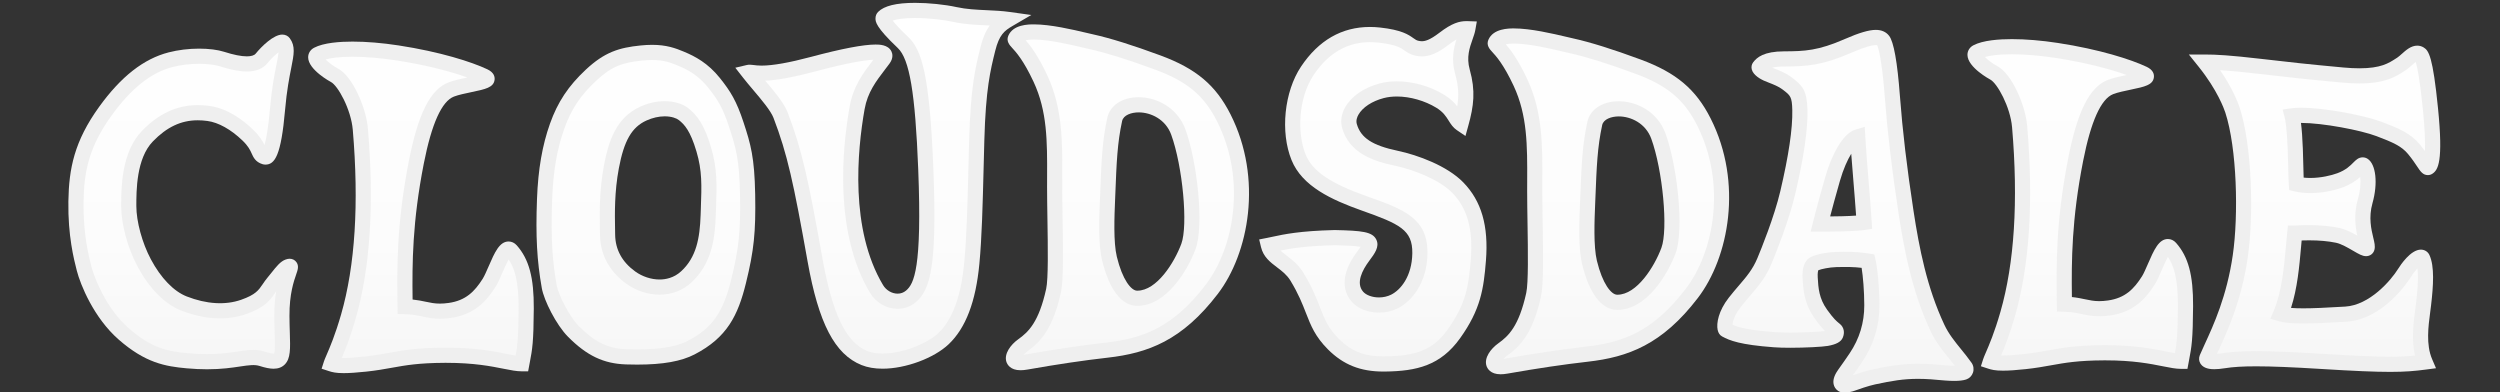 <?xml version="1.0" encoding="utf-8"?>
<!-- Generator: Adobe Illustrator 15.1.0, SVG Export Plug-In . SVG Version: 6.00 Build 0)  -->
<!DOCTYPE svg PUBLIC "-//W3C//DTD SVG 1.1//EN" "http://www.w3.org/Graphics/SVG/1.1/DTD/svg11.dtd">
<svg version="1.1" id="Layer_1" xmlns="http://www.w3.org/2000/svg" xmlns:xlink="http://www.w3.org/1999/xlink" x="0px" y="0px"
	 width="1154.251px" height="181.125px" viewBox="341.872 471.695 1154.251 181.125"
	 enable-background="new 341.872 471.695 1154.251 181.125" xml:space="preserve">
<rect x="341.872" y="471.695" width="1154.251" height="181.125" fill="#333333" stroke="none"/>
<g id="wing" display="none">
	<g display="inline">
		<path id="outer_feathers_1_" fill="#F6F6F6" d="M959.181,447.891c0,0,28.637-20.835,50.039-55.158
			c21.398-34.321,58.932-97.079,114.16-118.929c55.233-21.851,85.874,1.769,7.964,47.039c0,0-23.656,13.73-28.75,24.873
			c0,0,120.21-43.569,147.412-21.438c27.188,22.129-31.87,41.504-60.625,50.028c-28.756,8.525-71.543,28.685-71.543,28.685
			s68.418,8.101,74.38,37.11c5.962,29.011-65.653,15.703-74.481,15.969c-8.828,0.261-46.681,0.225-51.543,3.291
			c0,0,40.923,27.525-4.165,40.422c-45.08,12.896-104.562-5.774-104.562-5.774"/>
		<path fill="#E0E0E0" d="M956.554,494.227l0.311-1.021c0.583,0.183,57.75,12.981,104.338,3.696
			c8.198-1.635,17.837-6.453,18.901-13.198c1.332-8.43-10.802-18.633-15.592-21.854l-3.822-2.569l3.9-2.456
			c3.965-2.5,19.989-3.225,46.322-3.625c2.881-0.046,5.229-0.078,6.738-0.122c1.693-0.054,4.857,0.281,9.639,0.781
			c15.244,1.594,50.942,5.337,60.172-4.853c1.935-2.131,2.523-4.846,1.815-8.298c-5.464-26.565-71.128-34.658-71.792-34.734
			l-10.386-1.232l9.463-4.463c0.42-0.203,43.319-20.354,71.963-28.846c51.388-15.236,63.882-26.97,65.313-34.128
			c0.697-3.491-1.178-6.989-5.731-10.698c-21.234-17.312-111.499,9.974-144.487,21.935l-6.732,2.437l2.982-6.506
			c5.426-11.875,28.976-25.64,29.967-26.221c40.946-23.789,47.51-39.126,44.938-44.434c-3.429-7.065-23.169-7.952-50.288,2.778
			c-52.383,20.732-86.889,79.907-108.589,114.812l-2.664,4.26c-21.466,34.424-51.88,53.035-53.065,53.896l-0.755-0.734
			c0.281-0.205,18.011-17.895,47.27-57.679l2.284-3.682c22.104-35.53,59.085-94.99,113.317-116.448
			c28.556-11.299,52.363-11.216,57.881,0.176c5.952,12.268-11.288,31.313-47.31,52.244c-4.625,2.684-15.055,9.458-21.87,16.194
			c29.268-9.871,117.007-37.097,140.913-17.678c6.348,5.168,8.983,10.731,7.826,16.531c-2.621,13.127-24.707,25.422-69.486,38.7
			c-20.293,6.017-47.964,18.025-62.062,24.373c19.746,3.567,62.046,13.937,66.981,37.944c1.104,5.378,0.016,9.934-3.252,13.535
			c-11.271,12.437-46.377,8.76-65.238,6.787c-4.048-0.426-7.539-0.791-8.844-0.754c-1.52,0.049-3.896,0.085-6.815,0.132
			c-7.77,0.117-28.169,0.427-38.062,1.604c5.89,5.058,14.59,14.314,13.086,23.833c-1.255,7.92-8.638,15.891-23.179,18.03
			C978.904,515.042,959.015,495.003,956.554,494.227z"/>
	</g>
	<path id="inner_feathers" display="inline" fill="none" stroke="#E0E0E0" stroke-width="6" stroke-miterlimit="10" d="
		M1031.605,357.952c0,0,23.775-27.773,41.041-19.207c17.271,8.566-13.301,53.356-26.864,65.189c0,0,13.81-5.459,29.359-3.63
		c15.558,1.831,32.301,33.6-56.605,64.026c0,0,31.021,20.854-18.979,38.162"/>
</g>
<g id="fill_gradiant" display="none">
	<g display="inline">
		<g>
			<g>
				<defs>
					<path id="SVGID_1_" d="M1211.998,481.258c0,0-132.5,40.625-217.5-16.25s-113.125-73.75-161.25-73.75
						c0,0-35.625-46.875-68.75-12.5l-13.75,25.625l-20,2.5l4.375-40c0,0,1.875-50.625-54.375-82.5s-130,1.25-129.375,8.75
						l-26.875-16.25c0,0-40.625-24.375-78.75,26.25s-53.125,115.625-3.75,161.25c0,0-32.5,46.875-25.625,93.125
						c0,0,23.75,145.625,171.875,146.25l4.375,11.25c0,0-1.875,39.375,120,56.25l208.75-23.125l184.375,20
						c0,0,71.25,1.25,101.875-28.75s20.625-30.625,20.625-30.625s75-0.312,112.5-41.562s47.5-78.438,45.938-98.438
						s-6.875-64.062-60.938-90.312C1271.685,452.194,1211.998,481.258,1211.998,481.258z"/>
				</defs>
				<clipPath id="SVGID_2_">
					<use xlink:href="#SVGID_1_"  overflow="visible"/>
				</clipPath>
				
					<linearGradient id="SVGID_3_" gradientUnits="userSpaceOnUse" x1="319.732" y1="-213.672" x2="319.732" y2="306.329" gradientTransform="matrix(1 0 0 1 564.141 473.055)">
					<stop  offset="0.424" style="stop-color:#FFFFFF"/>
					<stop  offset="0.715" style="stop-color:#FFFFFF"/>
					<stop  offset="1" style="stop-color:#74CFE6"/>
				</linearGradient>
				<rect x="374.497" y="259.383" clip-path="url(#SVGID_2_)" fill="url(#SVGID_3_)" width="1018.751" height="520"/>
			</g>
		</g>
	</g>
</g>
<g id="outline" display="none">
	
		<linearGradient id="SVGID_4_" gradientUnits="userSpaceOnUse" x1="332.754" y1="-209.144" x2="332.754" y2="303.929" gradientTransform="matrix(1 0 0 1 564.141 473.055)">
		<stop  offset="0.006" style="stop-color:#C3E7EF"/>
		<stop  offset="0.691" style="stop-color:#74CFE6"/>
		<stop  offset="1" style="stop-color:#005EA3"/>
	</linearGradient>
	<path display="inline" fill="url(#SVGID_4_)" d="M558.247,373.133c2.539-11.663,3.748-22.883,3.169-33.811
		c-0.557-10.879-3.262-21.523-8.947-30.74c-5.586-9.243-13.586-17.024-22.697-23.335c-2.283-1.565-4.632-3.103-7.021-4.485
		c-2.134-1.189-4.59-2.351-6.986-3.176c-4.85-1.719-9.979-2.456-15.12-2.246c-10.314,0.425-20.524,4.585-29.572,10.598
		c-9.077,6.055-17.103,13.936-24.036,22.673c-13.792,17.576-23.566,38.538-28.296,60.391c-4.635,21.794-3.551,45.142,6.257,64.875
		c5.104,9.946,11.388,19.275,19.248,27.007c7.809,7.685,17.249,13.646,27.666,16.225c10.364,2.666,21.545,1.873,31.52-2.114
		c9.86-3.882,19.072-11.157,22.832-20.535c0.869-2.332,1.296-4.746,1.193-7.117c-0.148-2.388-0.724-5.171-1.574-7.625
		c-1.722-5.015-4.79-9.595-8.745-13.455c-8.016-7.703-18.864-12.725-30.138-15.63c5.862,0.361,11.67,1.667,17.298,3.602
		c5.625,1.938,11.128,4.621,15.944,8.48c4.85,3.782,8.97,8.826,11.483,14.709c1.273,2.979,2.17,5.896,2.672,9.308
		c0.386,3.46-0.078,6.925-1.067,10.121c-4.331,12.851-15.109,21.35-26.509,26.352c-11.598,4.978-24.845,6.033-37.151,3.079
		c-12.371-2.876-23.438-9.729-32.339-18.25c-8.934-8.53-15.98-18.745-21.665-29.456c-11.423-22.228-12.832-48.147-8.146-71.849
		c4.676-23.877,15.168-46.379,30.288-65.452c7.59-9.504,16.418-18.193,26.797-25.088c10.311-6.838,22.532-11.953,35.68-12.258
		c6.521-0.171,13.14,0.886,19.26,3.167c3.102,1.138,5.931,2.505,8.862,4.209c2.639,1.582,5.148,3.284,7.653,5.056
		c9.935,7.109,18.962,16.052,25.314,26.936c6.318,10.83,9.905,23.523,9.324,35.994C570.091,351.692,565.968,363.841,558.247,373.133
		z M593.836,708.919l-2.428-9.697c-48.015,12.019-133.439-34.646-161.013-104.183c-27.324-68.901,11.807-121.816,12.227-122.375
		l-3.827-3.203l-3.673-3.594c-1.854,2.456-43.472,58.599-14.022,132.857c26.497,66.818,100.646,112.37,153.909,112.37
		C581.651,711.097,587.975,710.384,593.836,708.919z M592.13,688.362c-3.636,9.358-5.343,19.988-3.346,30.696
		c1.033,5.317,3.198,10.549,6.383,15.029c3.169,4.502,7.243,8.203,11.62,11.162c2.202,1.46,4.479,2.749,6.803,3.911l1.753,0.825
		c0.554,0.269,1.364,0.62,1.849,0.806l3.402,1.354c4.528,1.758,9.069,3.406,13.641,4.988c18.273,6.301,36.932,11.521,56.016,15.178
		c19.067,3.577,38.646,5.757,58.5,4.114c19.411-1.958,38.195-4.956,57.136-7.749c18.893-2.837,37.742-5.658,56.605-8.036
		c18.86-2.367,37.744-4.354,56.572-5.216c18.866-0.774,37.497-0.659,55.554,3.252c37.849,7.229,76.095,12.124,114.76,13.142
		c19.315,0.42,38.755-0.19,58.114-3.015c19.225-2.969,38.927-7.781,56.03-19.351c4.214-2.92,8.184-6.323,11.68-10.225
		c3.574-4.038,6.201-7.998,8.989-12.092c5.425-8.188,10.254-16.819,14.16-25.94c3.866-9.126,6.898-18.755,8.026-28.94
		c1.051-10.034,0.332-21.321-6.063-30.874c-3.179-4.683-7.793-8.452-12.855-10.723c-5.078-2.314-10.454-3.271-15.659-3.521
		c-5.22-0.242-10.327,0.229-15.282,1.101l-1.93,0.371l-1.763,0.398c-1.344,0.327-2.622,0.693-3.856,1.089
		c-2.506,0.82-4.962,1.848-7.313,3.11c-4.713,2.52-8.862,6.157-12.086,10.371c-3.231,4.231-5.342,9.104-6.737,13.989
		c-2.523,9.873-2.235,20.005,0.42,29.312c0.298-9.604,1.847-19.043,5.436-27.295c3.468-8.286,9.396-14.927,17.052-18.462
		c14.894-6.211,37.86-7.72,46.537,5.723c4.396,6.538,5.265,15.571,4.233,24.309c-1.035,8.821-3.823,17.617-7.477,26.023
		c-3.678,8.418-8.268,16.499-13.446,24.194c-2.604,3.779-5.354,7.759-8.154,10.84c-2.9,3.193-6.25,6.035-9.902,8.525
		c-14.795,9.917-33.262,14.53-51.602,17.173c-18.491,2.554-37.389,3.026-56.245,2.471c-37.744-1.265-75.523-6.377-112.653-13.76
		c-9.406-2.148-19.655-3.35-29.344-3.662c-9.8-0.386-19.525-0.189-29.199,0.298c-19.343,0.996-38.477,3.142-57.507,5.642
		c-19.03,2.52-37.954,5.469-56.831,8.418c-18.835,2.898-37.791,6.016-56.389,8.008c-18.281,1.636-37.075-0.273-55.516-3.633
		c-18.47-3.424-36.738-8.408-54.613-14.453c-4.466-1.515-8.911-3.105-13.299-4.775l-3.263-1.273
		c-0.632-0.243-0.918-0.37-1.438-0.619l-1.494-0.686c-1.956-0.967-3.844-2.024-5.631-3.191
		c-7.147-4.674-12.243-11.472-13.796-19.624c-1.727-8.159-0.062-17.036,2.371-25.681c2.401-8.744,5.498-17.494,8.423-27.007
		C601.634,670.628,595.934,679.041,592.13,688.362z M1229.391,714.354c15.527,1.108,30.26-0.691,44.907-4.197
		c14.562-3.562,28.618-9.248,41.558-16.88c12.931-7.646,24.684-17.257,34.801-28.308c10.063-11.028,18.877-23.354,25.342-37.041
		c12.905-27.188,16.646-59.021,8.434-88.357c-4.071-14.614-11.206-28.508-21.206-40.097c-9.966-11.604-22.754-20.779-36.831-26.602
		c-14.063-5.903-29.219-8.645-44.219-8.994c-7.49-0.195-15.055,0.205-22.368,1.023c-7.479,0.823-14.845,2.095-22.145,3.992
		c-14.53,3.723-28.893,10.007-40.698,20.175c-11.781,10.083-20.326,24.47-22.655,40.078c-2.318,15.469,0.62,32.105,10.747,45.077
		c5.021,6.328,12.627,11.781,21.642,12.543c7.44,0.684,15,0.865,22.466,0.242c14.878-1.316,29.883-4.888,42.993-12.776
		c6.416-4.033,12.266-9.612,15.37-16.689c3.164-7.08,2.837-15.017,0.724-21.909c1.162,7.173,0.194,14.646-3.397,20.552
		c-3.501,5.976-9.214,10.227-15.396,13.235c-12.505,6.086-26.852,7.785-40.812,8.254c-7.031,0.179-14.033,0.086-21.04-0.646
		c-5.63-0.533-10.957-4.016-14.883-8.969c-7.936-10.031-10.729-24.354-8.683-37.401c1.997-13.213,9.142-25.342,19.385-34.138
		c10.27-8.852,23.198-14.622,36.709-18.064c27.021-6.553,56.914-7.175,82.433,3.545c12.759,5.283,24.188,13.513,33.146,23.94
		c8.983,10.417,15.449,22.964,19.165,36.302c7.5,26.762,4.103,56.254-7.865,81.428c-5.942,12.593-14.204,24.165-23.691,34.562
		c-9.496,10.359-20.464,19.319-32.533,26.454c-12.075,7.118-25.221,12.438-38.867,15.771c-13.54,3.301-28.014,4.927-41.471,3.955
		L1229.391,714.354z M1095.908,502.298c64.342-2.061,149.99-25.357,150.851-25.593l-2.646-9.646
		c-0.846,0.232-85.376,23.222-148.524,25.242c-46.279,1.536-93.545-29.527-135.277-56.89
		c-15.498-10.159-30.138-19.753-44.236-27.495c-43.623-23.95-82.969-19.929-84.624-19.756l1.1,9.941
		c0.371-0.05,37.832-3.86,78.711,18.578c13.76,7.555,28.236,17.046,43.566,27.096c41.948,27.498,89.354,58.577,137.539,58.577
		C1093.546,502.354,1094.729,502.334,1095.908,502.298z M850.532,459.949c-5.648,6.477-12.023,12.229-19.368,15.935
		c-7.312,3.711-15.451,5.351-23.612,4.622c-8.169-0.642-16.276-3.369-23.898-7.251c-7.318-3.677-13.513-9.119-18.091-15.869
		c-9.176-13.56-11.699-31.56-8.675-48.032c1.512-8.244,4.365-16.301,8.88-23.034c4.465-6.727,10.725-11.971,17.959-13.735
		c7.222-1.873,15.215-0.11,22.531,3.65c7.438,3.771,14.02,9.105,18.562,15.837c4.562,6.688,7.036,14.785,6.838,22.881
		c-0.145,7.981-3.078,16.326-8.639,20.994c-2.732,2.334-5.995,3.386-9.455,3.072c-3.494-0.284-7.104-2.144-10.431-4.622
		c-6.665-5.125-12.059-12.542-17.313-20.047l-0.146,0.068c2.484,8.855,6.354,17.578,13.229,24.734
		c3.416,3.535,7.913,6.614,13.478,7.712c5.575,1.196,11.73-0.691,16.061-4.063c8.716-7.012,12.083-17.546,12.645-27.507
		c0.492-10.103-2.368-20.295-7.853-28.765c-5.464-8.521-13.354-15.149-21.997-19.788c-8.607-4.725-19.495-7.529-30.127-4.968
		c-10.641,2.468-19.204,9.826-24.822,18.088c-5.706,8.352-9.191,17.769-10.969,27.375c-3.379,19.119-0.651,39.871,10.674,56.67
		c5.613,8.32,13.597,15.225,22.65,19.485c8.631,4.192,18.138,7.29,28.154,7.903c9.987,0.729,20.33-1.538,29.133-6.25
		c8.838-4.707,16.185-11.475,22.013-19.05c5.9-7.554,10.319-15.986,13.721-24.661c3.304-8.716,5.771-17.725,6.584-26.953
		C870.299,430.916,861.782,446.797,850.532,459.949z M728.032,420.42c8.242-8.228,17.666-13.901,19.896-13.132l8.141-5.812
		c-1.766-2.471-4.329-3.913-7.412-4.167c-3.835-0.308-8.337,1.478-12.578,3.989c16.349-50.74-3.137-95.264-54.307-121.37
		c-56.362-28.76-119.686-1.094-134.305,6.094c0,0,2.161,1.858,3.438,3.359c1.328,1.563,3.766,4.331,3.766,4.331
		c17.279-7.886,73.768-29.771,122.557-4.878c51.636,26.345,67.619,73.413,42.754,125.906l-12.322,26.018L728.032,420.42z
		 M1055.984,586.985c-12.336,8.218-23.327,18.843-31.667,31.485c-4.077,6.364-7.493,13.19-10.032,20.329
		c-2.398,7.178-4.149,14.59-4.693,22.095c-1.299,14.985,1.177,29.963,6.575,43.486c-1.347-14.507-1.435-28.772,1.158-42.439
		c2.604-13.635,7.77-26.555,15.364-38.015c7.419-11.587,17.183-21.68,27.942-30.713c10.872-8.94,22.757-16.89,35.535-23.833
		C1081.87,572.471,1068.309,578.779,1055.984,586.985z"/>
</g>
<g id="new_text">
	<g id="celestia">
		<g>
			<g>
				<g>
					<defs>
						<path id="SVGID_5_" d="M472.846,491.423c3.119,4.233-1.002,9.605-2.828,30.629c-1.562,17.965-3.912,22.714-5.943,22.087
							c-3.536-1.092-1.601-4.12-7.858-10.125c-5.326-5.108-11.742-9.085-18.126-9.939c-9.145-1.228-18.514,0.524-28.167,10.502
							c-8.303,8.58-8.601,23.224-8.601,32.212c0,7.768,2.773,18.121,7.123,26.272c4.674,8.763,11.108,15.927,18.391,18.771
							c7.968,3.115,18.015,4.928,27.562,1.561c10.078-3.555,10.252-7.25,13.77-11.403c2.574-3.042,4.794-6.438,6.719-7.157
							c3.561-1.332-2.968,4.627-2.868,22.783c0.098,17.791,2.623,23.501-9.261,19.705c-6.969-2.229-13.573,2.812-34.328,0.949
							c-9.999-0.896-18.177-2.529-29.5-12.464c-10.905-9.564-16.703-24.14-18.213-30.053c-1.511-5.913-4.009-16.199-3.771-31.021
							c0.236-14.806,2.758-26.729,13.573-41.707c9.026-12.5,18.742-20.848,30.098-23.755c9.295-2.382,18.975-1.825,23.676-0.319
							c9.845,3.153,15.699,2.979,18.364-0.3C466.811,493.533,471.921,490.168,472.846,491.423z M488.513,496.84
							c5.501-2.927,20.011-3.301,36.847-0.723c18.084,2.771,32.529,7.188,40.012,10.72c5.868,2.771-8.453,3.584-15.17,6.173
							c-6.716,2.588-11.953,12.469-16.075,33.453c-5.737,29.203-5.455,49.225-5.216,66.799c9.095,0.241,11.329,3.069,20.613,1.764
							c9.092-1.28,13.974-6.123,18.186-12.781c2.986-4.725,6.892-18.623,10.133-14.952c4.216,4.771,7.063,11.55,6.977,26.841
							c-0.097,16.646-0.781,18.857-2.018,25.503c-6.096,0-14.817-4.024-35.68-3.926c-18.895,0.091-23.302,2.642-36.43,4.066
							c-11.716,1.271-14.047,0.526-15.938-0.093c0.71-2.219,4.15-8.554,7.983-21.889c7.136-24.823,8.205-54.82,5.502-86.505
							c-0.83-9.729-7.076-22.355-11.999-24.864C492.354,504.444,485.178,498.614,488.513,496.84z M1254.609,495.705
							c5.502-2.928,20.011-3.302,36.845-0.723c18.086,2.77,32.531,7.188,40.015,10.719c5.866,2.771-8.454,3.585-15.172,6.173
							c-6.714,2.588-11.952,12.469-16.075,33.452c-5.736,29.203-5.453,49.225-5.214,66.799c9.093,0.242,11.328,3.07,20.612,1.763
							c9.091-1.278,13.976-6.124,18.186-12.779c2.986-4.726,6.892-18.622,10.134-14.952c4.216,4.771,7.063,11.551,6.977,26.84
							c-0.098,16.646-0.781,18.856-2.02,25.504c-6.096,0-14.817-4.026-35.678-3.926c-18.895,0.09-23.302,2.641-36.431,4.064
							c-11.716,1.271-14.049,0.527-15.939-0.092c0.709-2.219,4.152-8.553,7.984-21.889c7.137-24.823,8.206-54.819,5.502-86.504
							c-0.83-9.729-7.075-22.354-11.999-24.864C1258.449,503.309,1251.275,497.479,1254.609,495.705z M624.141,548.83
							c-2.358,12.607-1.85,23.572-1.753,31.25c0.102,8.025,3.708,14.727,10.718,19.791c7.036,5.084,18.07,6.672,25.688-0.406
							s9.646-16.242,10.055-28.459c0.421-12.577,0.982-20.07-2.063-30.354c-3.045-10.284-6.131-13.714-9.277-16.234
							c-3.147-2.52-10.492-3.976-18.647-0.253C629.912,528.249,626.379,536.865,624.141,548.83L624.141,548.83z M637.939,496.175
							c9.088-0.937,13.68,0.652,18.446,2.653c4.768,2.001,10.127,4.825,15.103,11.043c4.974,6.218,7.341,10.257,10.348,19.396
							c3.251,9.892,4.905,15.511,5.204,32.305c0.313,17.567-0.611,25.562-4.166,40.016c-3.786,15.403-8.922,23.881-21.859,30.603
							c-6.16,3.199-15.376,4.731-29.978,4.261c-9.828-0.317-16.732-3.994-24.419-11.73c-5.104-5.139-10.322-15.934-11.146-20.584
							c-2.021-11.432-2.852-22.194-2.171-40.395c0.525-14.109,2.506-24.539,5.812-33.82c3.067-8.613,7.367-15.796,15.57-23.465
							C622.911,498.764,628.852,497.112,637.939,496.175z M687.473,505.116c2.238-0.528,5.227,2.768,29.715-3.773
							c23.816-6.36,36.34-7.483,32.529-2.351c-4.867,6.559-10.35,12.524-12.113,22.501c-4.891,27.64-4.889,60.339,8.931,83.565
							c3.321,5.582,10.858,7.7,15.89,3.481c5.03-4.219,8.706-12.521,6.879-58.896c-1.563-39.706-4.71-52.821-10.502-58.308
							c-3.702-3.507-10.452-10.269-9.028-11.688c4.688-4.678,23.836-3.271,32.992-1.256c8.29,1.823,16.738,1.163,24.78,2.291
							c-4.783,2.804-7.582,5.563-9.587,13.639c-2.465,9.923-4.48,18.643-5.128,42.025c-0.619,22.443-0.881,42.136-2.284,56.887
							c-1.269,13.318-4.564,26.751-13.095,34.855c-7.562,7.188-25.882,13.163-36.498,8.903
							c-10.281-4.126-17.595-16.183-22.774-45.227c-6.561-36.782-9.433-49.95-15.908-66.898
							C700.181,519.406,692.534,511.614,687.473,505.116z M856.529,526.844c-2.271,10.466-2.625,19.416-3.21,34.395
							c-0.33,8.437-1.119,21.914,0.791,29.799c2.921,12.062,7.747,18.283,12.646,18.361c11.281,0.182,20.335-14.562,23.815-23.906
							c3.467-9.311,0.89-37.506-4.648-52.771C880.283,517.171,858.688,516.899,856.529,526.844z M810.618,489.603
							c2.943-7.023,27.346-0.352,34.966,1.331c7.929,1.752,17.986,4.882,30.881,9.649c16.018,5.924,24.158,13.099,30.432,25.517
							c14.868,29.434,7.525,62.08-5.545,79.163c-16.224,21.205-31.63,26.188-48.453,28.094c-12.422,1.404-24.846,3.331-37.268,5.521
							c-8.99,1.584-6.076-4.502-1.563-7.72c5.634-4.019,10.717-9.381,14.232-25.303c1.549-7.011,0.508-31.974,0.508-47.825
							c0-18.395,0.774-34.308-6.562-50.025C814.913,492.283,810.08,490.887,810.618,489.603z M1078.18,528.708
							c-2.271,10.465-2.623,19.417-3.209,34.393c-0.33,8.438-1.119,21.913,0.789,29.799c2.922,12.063,7.748,18.281,12.646,18.36
							c11.282,0.185,20.335-14.56,23.815-23.903c3.47-9.312,0.891-37.509-4.646-52.771
							C1101.936,519.035,1080.339,518.763,1078.18,528.708z M1032.27,491.467c2.943-7.024,27.347-0.353,34.966,1.331
							c7.929,1.751,17.987,4.88,30.882,9.649c16.02,5.923,24.158,13.099,30.434,25.516c14.866,29.432,7.523,62.08-5.547,79.164
							c-16.224,21.203-31.631,26.186-48.453,28.09c-12.422,1.406-24.845,3.333-37.268,5.522c-8.99,1.584-6.076-4.503-1.562-7.72
							c5.636-4.02,10.72-9.383,14.232-25.303c1.549-7.012,0.509-31.973,0.509-47.826c0-18.394,0.772-34.307-6.561-50.024
							C1036.564,494.147,1031.73,492.75,1032.27,491.467z M1008.538,489.611c5.803-4.449,8.53-4.734,11.023-4.65
							c-0.74,4.172-5.066,10.595-2.502,19.771c2.627,9.39,1.711,15.567-0.663,24.11c-2.873-1.94-3.164-6.481-9.56-10.391
							c-7.855-4.803-18.609-7.063-27.01-4.86c-10.519,2.759-16.698,10.165-14.884,16.366c2.478,8.458,9.734,12.289,21.527,14.781
							c8.307,1.757,21.424,6.362,28.469,13.591c8.23,8.446,10.584,19.587,9.486,33.396c-1.06,13.323-2.546,21.875-11.289,34.095
							c-7.666,10.713-16.758,13.744-31.94,13.914c-8.579,0.097-16.261-1.73-23.726-9.193c-9.486-9.481-7.828-16.391-16.846-31.139
							c-4.283-7.006-11.654-8.226-13.143-14.425c5.858-1.146,12.021-3.104,30.621-3.569c18.6,0.425,18.403,1.561,13.131,8.621
							c-5.736,7.681-6.586,14.1-2.662,18.627c3.389,3.91,11.118,5.199,17.106,2.238c5.014-2.479,11.57-9.65,11.752-22.212
							c0.188-13.466-8.112-16.854-25.73-23.104c-16.054-5.693-26.391-11.682-30.287-21.281c-4.529-11.162-3.599-28.489,4.065-39.943
							c9.917-14.823,22.402-17.654,33.17-16.473c14.08,1.546,12.585,5.079,17.551,6.11
							C999.66,494.711,1002.945,493.899,1008.538,489.611z M1189.62,591.52c-4.048,0.104-9.682,1.305-10.689,2.373
							c-0.563,0.601-1.541,2.007-1.302,6.154c0.303,5.251,0.723,10.774,4.981,16.697c3.769,5.234,5.295,6.186,6.548,7.244
							c0.674,0.566,0.646,1.438,0.301,2.236c-0.299,0.691-2.055,1.329-4.288,1.73c-2.819,0.507-16.371,1.15-24.009,0.589
							c-15.552-1.145-19.634-3.018-22.519-4.585c-0.617-0.336-1.271-5.711,4.167-12.665c5.585-7.142,10.343-11.062,13.702-19.106
							c3.383-8.104,8.322-21.168,10.742-31.438c4.008-17.019,5.812-29.574,5.622-38.231c-0.174-8.02-1.942-9.274-5.847-12.265
							c-3.052-2.338-7.118-3.502-9.428-4.551c-2.247-1.021-3.886-2.605-3.516-3.102c1.007-1.34,3.206-3.664,11.473-3.691
							c9.974-0.036,16.605-0.361,29.463-5.979c11.533-5.04,14.826-4.445,16.302-2.53c1.551,2.017,3.188,11.712,4.241,25.779
							c1.356,18.127,3.724,36.466,6.329,53.486c2.91,19.008,6.613,36.628,14.52,53.469c3.324,7.083,8.667,12.098,12.871,18.098
							c0.591,0.841,0.181,2.062-0.722,2.354c-3.424,1.11-11.088,0.017-15.059-0.243c-10.286-0.674-16.663,0.283-26.65,2.428
							c-3.439,0.739-8.709,2.604-9.915,3.062c-1.086,0.412-3.789,0.877-4.447,0.445c-1.748-1.146,0.518-4.274,1.016-4.985
							c1.391-1.981,2.221-3.024,5.283-7.571c3.062-4.548,7.354-12.68,7.316-24.082c-0.023-8.488-0.871-16.584-1.75-20.387
							C1199.291,591.434,1195.748,591.365,1189.62,591.52z M1199.576,534.875c-3.78,1.121-8.529,8.758-11.588,19.413
							c-3.648,12.719-5.651,20.852-5.651,20.852c0.437,0,5.938-0.009,9.979-0.102c4.456-0.101,8.471-0.385,10.231-0.662
							C1201.674,560.572,1200.313,547.62,1199.576,534.875L1199.576,534.875z M1459.068,496.592
							c1.59,0.977,3.188,7.771,4.951,25.392c2.168,21.672,0.396,26.062-1.05,27.007c-0.791,0.517-2.37-3.335-6.628-8.445
							c-3.654-4.383-8.26-6.336-15.966-9.258c-8.839-3.354-31.336-7.384-40.25-6.102c0.562,2.207,1.172,7.188,1.479,15.407
							c0.188,5.028,0.321,13.784,0.489,16.063c7.201,1.72,15.729-0.066,20.157-1.707c7.899-2.926,9.427-7.934,10.854-6.996
							c1.627,1.065,3.396,7.331,0.771,16.608c-3.098,10.939,1.517,19.089,0.889,21.581c-0.459,1.826-7.79-4.588-13.646-5.801
							c-8.694-1.801-17.713-1.021-19.751-1.021c-1.133,10.427-1.591,25.771-6.491,37.289c4.712,1.362,13.948,1.111,29.979,0.138
							c12.98-0.79,23.467-13.036,27.322-19.255c3.299-5.316,7.419-8.233,8.182-6.591c2.19,4.728,1.283,14.267,0.467,21.312
							c-0.815,7.045-3.006,17.932,0.717,26.633c-9.483,1.248-16.668,1.645-47.718-0.293c-24.632-1.535-37.215-1.617-45.313-0.296
							c-5.563,0.907-8.341,0.163-7.741-1.255c3.563-8.404,12.053-23.564,15.452-47.014c2.852-19.654,1.777-50.991-3.588-67.411
							c-0.819-2.511-4.172-11.374-12.873-22.217c5.238,0,11.115,0.31,25.771,2.004c14.658,1.692,20.523,2.372,38.021,3.982
							c17.496,1.612,22.55-2.21,27.079-5.135C1453.27,499.509,1456.5,495.02,1459.068,496.592z"/>
					</defs>
					<linearGradient id="SVGID_6_" gradientUnits="userSpaceOnUse" x1="376.929" y1="562.981" x2="1465.032" y2="562.981">
						<stop  offset="0" style="stop-color:#FFFFFF"/>
						<stop  offset="0.618" style="stop-color:#FCFCFC"/>
						<stop  offset="1" style="stop-color:#F5F5F5"/>
					</linearGradient>
					<use xlink:href="#SVGID_5_"  overflow="visible" fill="url(#SVGID_6_)"/>
					<clipPath id="SVGID_7_">
						<use xlink:href="#SVGID_5_"  overflow="visible"/>
					</clipPath>
					
						<linearGradient id="blue_1_" gradientUnits="userSpaceOnUse" x1="354.857" y1="-1.359" x2="354.857" y2="179.766" gradientTransform="matrix(1 0 0 1 564.141 473.055)">
						<stop  offset="0" style="stop-color:#FFFFFF"/>
						<stop  offset="0.618" style="stop-color:#FCFCFC"/>
						<stop  offset="1" style="stop-color:#F5F5F5"/>
					</linearGradient>
					
						<rect id="blue_4_" x="341.872" y="471.695" clip-path="url(#SVGID_7_)" fill="url(#blue_1_)" width="1154.251" height="181.125"/>
				</g>
			</g>
		</g>
	</g>
	<g id="cel_outline">
		<g id="g4664_2_" transform="matrix(1 0 0 -1 0 6552)">
			<path fill="#EFEFEF" d="M437.452,5909.809c-2.971,0-6.112,0.146-9.338,0.438c-9.939,0.893-19.171,2.509-31.495,13.318
				c-11.387,9.988-17.602,25.182-19.296,31.816c-1.341,5.252-4.131,16.182-3.879,31.945c0.242,15.144,2.708,27.733,14.235,43.699
				c10.063,13.938,20.554,22.146,32.064,25.097c4.414,1.13,9.273,1.728,14.053,1.728c4.503,0,8.608-0.521,11.562-1.465
				c4.348-1.394,7.869-2.1,10.469-2.1l0,0c2.042,0,3.426,0.43,4.111,1.273c2.648,3.262,8.217,8.78,12.274,8.78
				c1.402,0,2.659-0.615,3.449-1.687c2.679-3.635,1.931-7.397,0.689-13.633c-0.873-4.396-2.069-10.416-2.849-19.375
				c-1.842-21.19-4.727-25.338-9.087-25.338c-0.464,0-0.927,0.068-1.376,0.209c-3.211,0.992-4.193,3.183-4.981,4.939
				c-0.671,1.494-1.506,3.354-4.268,6.002c-5.337,5.121-11.078,8.316-16.168,8.998c-1.538,0.207-3.031,0.312-4.438,0.312
				c-7.699,0-14.293-3.106-20.748-9.778c-7.615-7.869-7.615-22.666-7.615-29.776c0-7.205,2.697-17.103,6.711-24.627
				c4.643-8.701,10.529-14.795,16.576-17.158c9.054-3.541,17.811-4.101,25.124-1.521c6.646,2.345,8.034,4.396,9.954,7.235
				c0.641,0.945,1.365,2.019,2.306,3.129c0.641,0.756,1.258,1.535,1.854,2.287c2.131,2.688,3.973,5.013,6.312,5.888
				c0.741,0.276,1.343,0.399,1.948,0.399c1.272,0,2.413-0.578,3.13-1.586c1.244-1.748,0.62-3.541-0.103-5.619
				c-1.108-3.188-3.173-9.127-3.116-19.235c0.016-2.91,0.098-5.502,0.17-7.787c0.232-7.356,0.373-11.799-2.278-14.537
				c-1.296-1.34-3.056-2.019-5.229-2.019c-1.687,0-3.748,0.406-6.488,1.283c-2.202,0.703-4.849,0.371-8.854-0.233
				C448.98,5910.532,444.181,5909.809,437.452,5909.809z M433.797,6050.85c-4.202,0-8.46-0.521-12.313-1.508
				c-9.861-2.525-19.062-9.856-28.128-22.414c-10.454-14.478-12.691-25.93-12.912-39.713c-0.236-14.828,2.396-25.145,3.663-30.102
				c1.214-4.753,6.657-19.102,17.13-28.288c10.775-9.453,18.196-10.774,27.504-11.608c3.02-0.271,5.95-0.408,8.712-0.408
				c6.204,0,10.717,0.682,14.343,1.229c2.583,0.391,4.813,0.727,6.985,0.727c1.821,0,3.472-0.242,5.041-0.744
				c1.977-0.631,3.441-0.951,4.356-0.951c0.104,0,0.186,0.004,0.248,0.01c0.521,1.248,0.385,5.524,0.264,9.321
				c-0.073,2.33-0.156,4.97-0.174,7.972c-0.023,4.479,0.338,8.271,0.856,11.426c-0.128-0.188-0.257-0.379-0.387-0.57
				c-2.264-3.346-4.604-6.805-13.426-9.916c-8.902-3.141-19.366-2.557-30,1.604c-7.601,2.972-14.775,10.209-20.202,20.383
				c-4.578,8.58-7.535,19.541-7.535,27.922c0,8.029,0,24.74,9.585,34.646c7.756,8.015,16.188,11.91,25.779,11.91
				c1.716,0,3.521-0.125,5.367-0.373c8.396-1.125,15.557-6.539,20.084-10.883c3.121-2.994,4.503-5.414,5.353-7.196
				c0.731,2.535,1.72,7.471,2.541,16.938c0.812,9.342,2.051,15.58,2.957,20.133c0.536,2.695,0.868,4.48,0.962,5.725
				c-1.387-1.037-3.236-2.694-5.079-4.963c-2.081-2.562-5.292-3.858-9.544-3.858l0,0c-3.372,0-7.495,0.795-12.604,2.433
				C441.009,6050.427,437.485,6050.85,433.797,6050.85z"/>
		</g>
		<g id="g4_26_" transform="matrix(1 0 0 -1 0 6552)">
			<path fill="#EFEFEF" d="M500.551,5908.029c-3.649,0-5.34,0.453-6.889,0.961l-3.305,1.08l1.061,3.312
				c0.24,0.752,0.628,1.646,1.214,3.001c1.489,3.438,3.981,9.196,6.739,18.788c6.474,22.516,8.282,51.195,5.378,85.241
				c-0.803,9.408-6.862,20.394-10.102,22.043c-0.104,0.054-10.445,5.584-10.496,11.354c-0.017,1.867,0.999,3.524,2.715,4.438
				c4.438,2.359,12.111,2.855,17.77,2.855c6.368,0,13.716-0.609,21.251-1.765c19.262-2.951,33.796-7.624,40.977-11.015
				c3.078-1.453,3.525-3.44,3.358-4.853c-0.419-3.55-4.245-4.351-10.583-5.672c-2.85-0.597-6.078-1.271-8.182-2.08
				c-5.627-2.168-10.304-12.552-13.899-30.86c-5.319-27.078-5.399-46.164-5.191-62.84c2.415-0.248,4.336-0.654,6.092-1.027
				c2.18-0.463,4.062-0.861,6.52-0.861c1.251,0,2.578,0.103,4.058,0.311c7.873,1.107,11.977,5.271,15.715,11.188
				c0.769,1.215,1.75,3.477,2.699,5.662c2.796,6.44,5.004,11.528,9.256,11.528c1.403,0,2.739-0.638,3.76-1.794
				c5.66-6.407,7.936-14.859,7.854-29.18c-0.091-15.629-0.694-18.818-1.793-24.609l-0.815-4.371h-2.91
				c-2.47,0-5.091,0.523-8.41,1.188c-5.781,1.155-13.7,2.738-26.502,2.738l-0.75-0.002c-12.03-0.059-18.007-1.132-24.335-2.27
				c-3.469-0.625-7.056-1.271-11.734-1.776C506.63,5908.264,503.189,5908.029,500.551,5908.029z M499.676,5915.041
				c0.271-0.008,0.562-0.012,0.875-0.012c2.385,0,5.577,0.222,9.762,0.676c4.438,0.479,7.901,1.104,11.252,1.707
				c6.635,1.19,12.902,2.317,25.539,2.379l0.783,0.002c13.495,0,22.147-1.729,27.875-2.875c1.565-0.313,2.958-0.592,4.186-0.783
				c0.831,4.525,1.292,8.297,1.37,21.754c0.075,12.979-2.03,18.912-4.626,22.641c-0.941-1.697-2.06-4.27-2.821-6.025
				c-1.104-2.543-2.146-4.942-3.203-6.617c-3.938-6.225-9.47-12.801-20.654-14.375c-1.806-0.254-3.451-0.379-5.033-0.379
				c-3.192,0-5.622,0.518-7.973,1.017c-2.314,0.491-4.709,1-8.188,1.092l-3.361,0.09l-0.046,3.36
				c-0.243,17.857-0.519,38.006,5.28,67.521c4.264,21.707,9.895,32.823,18.252,36.044c2.473,0.953,5.729,1.659,8.689,2.278
				c-7.59,2.724-18.856,5.75-32.803,7.889c-7.189,1.102-14.173,1.684-20.191,1.684c-6.488,0-10.291-0.647-12.431-1.258
				c1.349-1.363,3.646-3.146,5.622-4.154c6.679-3.404,13.062-17.93,13.896-27.686c2.977-34.899,1.084-64.43-5.625-87.77
				C503.588,5924.499,501.207,5918.628,499.676,5915.041z"/>
		</g>
		<g id="g4_25_" transform="matrix(1 0 0 -1 0 6552)">
			<path fill="#EFEFEF" d="M1266.649,5909.166c-3.652,0-5.345,0.454-6.892,0.961l-3.307,1.081l1.061,3.312
				c0.241,0.752,0.629,1.646,1.215,3.002c1.49,3.438,3.984,9.194,6.74,18.787c6.476,22.521,8.284,51.197,5.379,85.24
				c-0.803,9.408-6.862,20.396-10.103,22.045c-0.104,0.054-10.444,5.584-10.494,11.354c-0.017,1.867,0.998,3.525,2.716,4.438
				c4.438,2.361,12.11,2.857,17.77,2.857c6.366,0,13.715-0.609,21.25-1.766c19.256-2.949,33.793-7.623,40.979-11.014
				c3.077-1.454,3.524-3.439,3.357-4.854c-0.42-3.551-4.246-4.35-10.587-5.674c-2.849-0.594-6.076-1.269-8.181-2.078
				c-5.624-2.168-10.302-12.551-13.897-30.86c-5.319-27.077-5.398-46.164-5.19-62.84c2.413-0.247,4.334-0.653,6.091-1.026
				c2.18-0.463,4.062-0.862,6.521-0.862c1.251,0,2.578,0.103,4.058,0.31c7.873,1.108,11.978,5.273,15.716,11.188
				c0.769,1.214,1.748,3.476,2.696,5.659c2.797,6.441,5.005,11.529,9.258,11.529c1.402,0,2.737-0.636,3.76-1.791
				c5.66-6.408,7.937-14.859,7.854-29.179c-0.091-15.638-0.695-18.828-1.795-24.621l-0.814-4.362h-2.908
				c-2.469,0-5.091,0.524-8.409,1.188c-5.781,1.155-13.699,2.739-26.5,2.739l-0.75-0.002c-12.031-0.06-18.011-1.133-24.339-2.271
				c-3.468-0.624-7.053-1.27-11.73-1.775C1272.729,5909.4,1269.287,5909.166,1266.649,5909.166z M1265.771,5916.177
				c0.271-0.007,0.563-0.011,0.878-0.011c2.384,0,5.575,0.221,9.76,0.674c4.437,0.48,7.899,1.104,11.248,1.707
				c6.638,1.191,12.904,2.318,25.544,2.381l0.783,0.002c13.494,0,22.146-1.73,27.873-2.877c1.565-0.313,2.958-0.59,4.186-0.781
				c0.832,4.523,1.293,8.297,1.37,21.754c0.075,12.979-2.028,18.912-4.625,22.641c-0.942-1.696-2.062-4.271-2.822-6.026
				c-1.104-2.543-2.146-4.942-3.202-6.614c-3.938-6.226-9.469-12.801-20.654-14.377c-1.807-0.254-3.452-0.377-5.033-0.377
				c-3.192,0-5.624,0.518-7.974,1.016c-2.314,0.492-4.709,1-8.188,1.092l-3.361,0.09l-0.046,3.361
				c-0.244,17.856-0.521,38.006,5.278,67.521c4.267,21.705,9.895,32.821,18.252,36.043c2.473,0.953,5.729,1.658,8.69,2.278
				c-7.593,2.724-18.86,5.75-32.806,7.888c-7.188,1.103-14.171,1.685-20.188,1.685c-6.489,0-10.291-0.648-12.432-1.26
				c1.35-1.361,3.646-3.146,5.621-4.152c6.681-3.404,13.063-17.932,13.896-27.686c2.979-34.896,1.086-64.426-5.626-87.771
				C1269.686,5925.637,1267.305,5919.766,1265.771,5916.177z"/>
		</g>
		<g id="g4_24_" transform="matrix(1 0 0 -1 0 6552)">
			<path fill="#EFEFEF" d="M636.027,5911.967c-1.625,0-3.342,0.027-5.104,0.086c-10.354,0.334-18.116,4.031-26.789,12.762
				c-5.487,5.525-11.11,16.795-12.108,22.441c-2.263,12.793-2.864,23.941-2.223,41.135c0.512,13.703,2.422,24.782,6.014,34.863
				c3.534,9.924,8.463,17.354,16.479,24.848c8.737,8.168,15.37,10.182,25.285,11.205c1.896,0.195,3.702,0.294,5.369,0.294
				c6.616,0,10.771-1.515,14.792-3.202c5.073-2.13,10.999-5.23,16.479-12.083c4.935-6.169,7.685-10.592,10.938-20.492
				c3.325-10.112,5.073-16.188,5.38-33.333c0.312-17.454-0.566-25.866-4.268-40.914c-3.675-14.948-8.722-25.12-23.646-32.872
				C656.405,5913.473,647.952,5911.967,636.027,5911.967z M642.948,6052.602c-1.43,0-2.993-0.086-4.65-0.258
				c-8.719-0.897-13.852-2.463-21.225-9.354c-7.239-6.769-11.487-13.165-14.665-22.083c-3.39-9.52-5.121-19.628-5.61-32.775
				c-0.711-19.02,0.283-29.272,2.12-39.653c0.703-3.978,5.647-14.161,10.183-18.728c7.376-7.424,13.559-10.424,22.048-10.699
				c13.246-0.43,22.39,0.821,28.25,3.867c11.237,5.838,16.304,12.985,20.075,28.332c3.568,14.514,4.367,22.189,4.064,39.117
				c-0.288,16.17-1.836,21.558-5.029,31.271c-2.896,8.805-5.072,12.45-9.755,18.307c-4.488,5.61-9.248,8.123-13.724,10.002
				C651.446,6051.45,648.279,6052.602,642.948,6052.602z M646.396,5944.262h-0.002c-5.322,0-10.914,1.834-15.339,5.03
				c-7.846,5.669-12.053,13.479-12.167,22.584c-0.011,0.829-0.025,1.696-0.042,2.603c-0.132,7.49-0.313,17.75,1.854,29.336
				c2.08,11.119,5.543,22.109,16.708,27.205c3.74,1.709,7.559,2.574,11.346,2.574c4.352,0,8.341-1.194,10.942-3.277
				c4.031-3.229,7.353-7.521,10.445-17.975c2.966-10.012,2.703-17.391,2.307-28.559l-0.102-2.906
				c-0.367-11.004-1.977-22.362-11.171-30.904C657.156,5946.234,652.044,5944.262,646.396,5944.262z M648.753,6026.593
				c-2.738,0-5.656-0.671-8.438-1.94c-6.763-3.086-10.332-9.291-12.732-22.125c-2.037-10.888-1.863-20.733-1.736-27.926
				c0.017-0.916,0.032-1.797,0.042-2.638c0.087-6.897,3.205-12.617,9.269-16.998c3.259-2.354,7.354-3.705,11.239-3.705h0.002
				c2.685,0,6.603,0.666,10.017,3.839c6.912,6.421,8.572,15.042,8.938,26.012l0.103,2.92c0.387,10.854,0.619,17.406-2.021,26.324
				c-2.865,9.681-5.578,12.47-8.108,14.496C654.27,6025.691,651.99,6026.593,648.753,6026.593z"/>
		</g>
		<g id="g4_23_" transform="matrix(1 0 0 -1 0 6552)">
			<path fill="#EFEFEF" d="M749.347,5910.079c-3.661,0-6.924,0.563-9.695,1.677c-12.368,4.963-19.82,19.275-24.918,47.859
				c-6.501,36.455-9.354,49.576-15.732,66.264c-1.264,3.305-5.521,8.339-9.281,12.781c-1.71,2.021-3.479,4.108-5.007,6.071
				l-3.354,4.306l5.312,1.252c0.983,0.231,2.057,0.143,3.145-0.008c0.87-0.121,1.953-0.271,3.675-0.271
				c5.122,0,12.792,1.354,22.796,4.026c14.166,3.785,24.202,5.703,29.828,5.703c1.567,0,5.733,0,7.292-3.098
				c0.508-1.012,1.07-3.1-0.877-5.725c-0.671-0.902-1.354-1.797-2.037-2.689c-4.146-5.428-8.063-10.553-9.44-18.334
				c-3.407-19.256-6.833-55.406,8.493-81.168c1.444-2.43,4.09-3.998,6.738-3.998c1.47,0,2.778,0.475,3.895,1.408
				c3.671,3.08,7.438,10.207,5.631,56.078c-1.383,35.125-4.021,50.799-9.412,55.904c-10.265,9.723-10.297,12.176-10.314,13.643
				c-0.016,1.176,0.418,2.266,1.223,3.064c2.806,2.799,8.39,4.16,17.074,4.16c6.207,0,13.722-0.771,19.143-1.963
				c4.513-0.994,9.271-1.211,13.872-1.422c3.49-0.16,7.1-0.326,10.643-0.824l9.969-1.396l-8.686-5.088
				c-3.724-2.182-6.116-4.039-7.959-11.461c-2.248-9.051-4.371-17.602-5.024-41.279c-0.115-4.17-0.219-8.246-0.318-12.211
				c-0.443-17.588-0.826-32.778-1.98-44.908c-1.66-17.457-6.295-29.58-14.167-37.063
				C773.09,5914.934,759.971,5910.079,749.347,5910.079z M695.175,6043.049c4.284-5.064,8.689-10.291,10.363-14.67
				c6.583-17.225,9.493-30.573,16.085-67.535c4.561-25.559,10.923-38.695,20.634-42.592c1.939-0.777,4.325-1.173,7.089-1.173
				c9.784,0,20.955,4.86,25.693,9.365c6.595,6.269,10.526,16.948,12.021,32.651c1.132,11.888,1.513,26.965,1.952,44.422
				c0.102,3.973,0.203,8.053,0.319,12.229c0.675,24.438,2.887,33.344,5.229,42.773c1.114,4.485,2.514,7.605,4.309,10.006
				c-0.595,0.027-1.194,0.057-1.8,0.084c-4.896,0.224-9.958,0.457-15.056,1.578c-3.773,0.83-10.658,1.799-17.639,1.799
				c-5.583,0-8.682-0.625-10.35-1.197c1.147-1.486,3.354-3.961,7.183-7.586c6.199-5.873,9.883-17.287,11.592-60.711
				c1.771-44.924-1.349-56.029-8.127-61.717c-2.375-1.992-5.276-3.045-8.393-3.045c-5.146,0-10.032,2.844-12.754,7.42
				c-16.483,27.707-12.946,65.754-9.37,85.965c1.673,9.459,6.299,15.512,10.771,21.365c0.062,0.08,0.121,0.158,0.183,0.236
				c-3.854-0.168-11.583-1.318-27.02-5.441C708.352,6044.675,700.826,6043.286,695.175,6043.049z"/>
		</g>
		<g id="g4_22_" transform="matrix(1 0 0 -1 0 6552)">
			<path fill="#EFEFEF" d="M813.047,5909.366c-4.758,0-6.144,2.726-6.519,3.896c-1.172,3.658,1.922,7.875,5.507,10.434
				c4.639,3.309,9.45,7.82,12.849,23.207c1.025,4.646,0.794,19.254,0.591,32.145c-0.086,5.379-0.166,10.459-0.166,14.929
				c0,1.626,0.006,3.233,0.012,4.821c0.062,16.15,0.113,30.101-6.244,43.724c-4.694,10.063-8.223,13.869-9.919,15.696
				c-1.121,1.209-2.812,3.035-1.768,5.535c2.222,5.299,9.453,5.299,11.829,5.299c7.686,0,18.012-2.433,24.182-3.885
				c1.139-0.269,2.134-0.502,2.938-0.682c8.166-1.805,18.417-5.004,31.34-9.784c16.452-6.085,25.521-13.717,32.343-27.222
				c15.015-29.725,8.402-64.188-5.89-82.869c-16.466-21.521-32.23-27.334-50.839-29.44c-11.102-1.257-23.222-3.054-37.055-5.491
				C815.064,5909.473,813.991,5909.366,813.047,5909.366z M815.441,6061.706c2.175-2.476,5.688-7.032,9.979-16.229
				c7.019-15.041,6.961-30.424,6.899-46.709c-0.007-1.58-0.013-3.179-0.013-4.795c0-4.414,0.08-9.467,0.165-14.816
				c0.23-14.562,0.449-28.316-0.754-33.766c-3.537-16.018-8.803-22.537-15.619-27.396c-0.702-0.502-1.278-1.035-1.726-1.524
				c0.207,0.027,0.424,0.063,0.649,0.104c13.976,2.463,26.234,4.277,37.48,5.552c17.311,1.962,31.055,7.119,46.066,26.741
				c12.966,16.945,18.916,48.309,5.2,75.458c-6.006,11.892-13.735,18.345-28.521,23.813c-12.62,4.666-22.571,7.777-30.422,9.514
				c-0.831,0.184-1.857,0.425-3.034,0.702c-5.873,1.383-15.704,3.698-22.575,3.698
				C817.462,6062.048,816.257,6061.895,815.441,6061.706z M866.964,5939.102C866.963,5939.102,866.964,5939.102,866.964,5939.102
				l-0.264,0.002c-7.055,0.113-12.734,7.584-15.993,21.037c-1.851,7.646-1.35,19.604-0.984,28.34l0.1,2.42
				c0.59,15.102,0.945,24.213,3.287,35c1.255,5.783,6.948,9.521,14.505,9.521c8.054,0,17.854-4.621,21.601-14.944
				c5.428-14.959,8.652-44.408,4.64-55.186C890.23,5955.562,880.489,5939.102,866.964,5939.102z M867.614,6028.418
				c-3.382,0-7.063-1.238-7.665-4.004c-2.211-10.188-2.559-19.068-3.133-33.787l-0.101-2.439c-0.328-7.85-0.823-19.713,0.795-26.397
				c2.595-10.716,6.641-15.644,9.302-15.687l0.15-0.002c9.005,0,17.091,12.938,20.33,21.631c3.156,8.479,0.631,35.771-4.66,50.354
				C880.045,6025.225,873.225,6028.418,867.614,6028.418z"/>
		</g>
		<g id="g4_21_" transform="matrix(1 0 0 -1 0 6552)">
			<path fill="#EFEFEF" d="M1034.698,5907.502c-4.759,0-6.145,2.727-6.52,3.896c-1.171,3.66,1.923,7.877,5.509,10.432
				c4.638,3.309,9.45,7.824,12.847,23.206c1.026,4.647,0.797,19.258,0.593,32.147c-0.087,5.377-0.166,10.455-0.166,14.924
				c0,1.623,0.006,3.229,0.012,4.814c0.062,16.152,0.113,30.104-6.243,43.729c-4.695,10.063-8.225,13.869-9.921,15.697
				c-1.12,1.208-2.813,3.035-1.767,5.536c2.221,5.298,9.452,5.298,11.829,5.298c7.688,0,18.015-2.432,24.186-3.885
				c1.138-0.268,2.13-0.502,2.935-0.68c8.165-1.806,18.417-5.004,31.342-9.785c16.449-6.082,25.519-13.715,32.343-27.221
				c15.016-29.727,8.401-64.188-5.893-82.87c-16.466-21.521-32.231-27.335-50.839-29.438c-11.09-1.256-23.208-3.054-37.054-5.492
				C1036.717,5907.607,1035.643,5907.502,1034.698,5907.502z M1037.092,6059.842c2.176-2.477,5.688-7.032,9.979-16.229
				c7.02-15.045,6.961-30.431,6.898-46.717c-0.006-1.578-0.013-3.174-0.013-4.789c0-4.412,0.08-9.465,0.166-14.813
				c0.229-14.563,0.447-28.319-0.756-33.771c-3.535-16.017-8.802-22.535-15.619-27.396c-0.702-0.502-1.279-1.035-1.726-1.524
				c0.207,0.027,0.424,0.062,0.648,0.104c13.986,2.465,26.247,4.281,37.479,5.553c17.311,1.961,31.053,7.117,46.067,26.739
				c12.966,16.946,18.916,48.31,5.201,75.459c-6.01,11.892-13.738,18.345-28.521,23.812c-12.621,4.668-22.573,7.78-30.423,9.516
				c-0.83,0.184-1.855,0.424-3.028,0.701c-5.875,1.384-15.707,3.699-22.579,3.699
				C1039.113,6060.186,1037.907,6060.029,1037.092,6059.842z M1088.615,5937.236c-0.001,0-0.001,0-0.002,0l-0.265,0.002
				c-7.056,0.113-12.733,7.586-15.991,21.039c-1.852,7.64-1.351,19.596-0.984,28.326l0.101,2.432
				c0.591,15.104,0.947,24.221,3.285,34.999c1.256,5.784,6.95,9.521,14.507,9.521c8.054,0,17.854-4.621,21.602-14.942
				c5.429-14.963,8.65-44.414,4.638-55.188C1111.881,5953.697,1102.141,5937.236,1088.615,5937.236z M1089.266,6026.555
				c-3.383,0-7.064-1.237-7.666-4.006c-2.208-10.179-2.557-19.062-3.132-33.787l-0.102-2.449
				c-0.327-7.848-0.823-19.705,0.794-26.387c2.597-10.717,6.643-15.645,9.304-15.688l0.15-0.002c9.003,0,17.09,12.936,20.328,21.629
				c3.157,8.476,0.634,35.771-4.657,50.355C1101.696,6023.359,1094.875,6026.555,1089.266,6026.555z"/>
		</g>
		<g id="g4_20_" transform="matrix(1 0 0 -1 0 6552)">
			<path fill="#EFEFEF" d="M980.569,5908.76c-10.613,0-18.499,3.152-25.57,10.223c-5.937,5.936-7.91,11.002-10.197,16.869
				c-1.618,4.15-3.452,8.856-7.158,14.92c-1.636,2.676-3.938,4.42-6.166,6.107c-3.098,2.348-6.302,4.775-7.394,9.325l-0.852,3.551
				l3.582,0.7c0.87,0.171,1.748,0.359,2.674,0.559c5.246,1.127,12.435,2.672,28.531,3.076l0.084,0.002l0.084-0.002
				c12.459-0.285,17.336-0.738,19.131-4.422c1.594-3.272-0.771-6.439-3.275-9.793c-3.2-4.287-6.29-10.236-2.82-14.24
				c1.396-1.611,4.265-2.653,7.306-2.653c1.998,0,3.938,0.438,5.604,1.263c4.428,2.188,9.651,8.512,9.804,19.123
				c0.153,10.849-5.895,13.547-23.399,19.756c-13.903,4.932-27.447,11.162-32.359,23.264c-5.275,12.998-3.384,31.573,4.397,43.208
				c8.108,12.12,18.806,18.265,31.789,18.265c1.522,0,3.096-0.088,4.673-0.261c10.025-1.101,13.128-3.304,15.393-4.912
				c0.971-0.69,1.458-1.036,2.487-1.25c0.515-0.106,0.982-0.158,1.438-0.158l0,0c1.388,0,3.559,0.442,8.06,3.894
				c5.826,4.467,9.229,5.383,12.543,5.383c0.246,0,0.487-0.006,0.729-0.014l4.034-0.137l-0.706-3.976
				c-0.244-1.375-0.746-2.797-1.278-4.304c-1.354-3.847-2.895-8.205-1.299-13.912c2.767-9.892,1.9-16.767-0.663-25.992l-1.303-4.688
				l-4.029,2.725c-1.741,1.18-2.75,2.785-3.725,4.34c-1.239,1.979-2.521,4.022-5.699,5.965c-5.318,3.252-12.125,5.192-18.205,5.192
				c-2.188,0-4.236-0.247-6.091-0.731c-5.391-1.414-9.754-4.285-11.673-7.679c-0.604-1.065-1.221-2.679-0.739-4.319
				c1.875-6.402,7.173-9.862,18.894-12.34c9.326-1.973,22.845-6.973,30.251-14.571c8.414-8.633,11.739-20.108,10.471-36.117
				c-1.035-13.033-2.427-22.567-11.934-35.854c-9.005-12.58-19.972-15.211-34.748-15.377L980.569,5908.76z M933.029,5964.607
				c0.719-0.654,1.607-1.342,2.675-2.149c2.487-1.885,5.584-4.231,7.911-8.037c4.029-6.592,5.983-11.604,7.708-16.028
				c2.164-5.554,3.729-9.563,8.625-14.459c5.807-5.806,11.78-8.174,20.621-8.174l0.591,0.004
				c15.242,0.17,22.595,3.313,29.134,12.451c8.476,11.846,9.677,20.117,10.646,32.334c1.101,13.85-1.603,23.597-8.505,30.68
				c-5.905,6.062-17.657,10.699-26.687,12.607c-10.076,2.129-20.829,5.842-24.163,17.224c-0.924,3.153-0.45,6.521,1.364,9.731
				c2.874,5.08,8.702,9.09,15.991,11.002c2.433,0.639,5.078,0.961,7.865,0.961c7.424,0,15.391-2.268,21.854-6.221
				c2.85-1.741,4.686-3.607,6.012-5.322c0.812,4.918,0.64,9.314-0.983,15.114c-1.807,6.459-0.64,11.802,0.638,15.774
				c-1.002-0.572-2.203-1.373-3.659-2.49c-4.881-3.74-8.563-5.336-12.316-5.336l0,0c-0.938,0-1.871,0.1-2.857,0.304
				c-2.468,0.513-3.876,1.515-5.12,2.397c-1.729,1.229-3.883,2.758-12.103,3.66c-12.29,1.35-22.338-3.664-29.879-14.938
				c-7.255-10.843-7.594-27.166-3.73-36.683c3.13-7.711,11.305-13.303,28.214-19.299c17.036-6.043,28.291-10.033,28.062-26.451
				c-0.197-13.771-7.504-22.235-13.701-25.301c-2.628-1.299-5.64-1.984-8.708-1.984c-5.136,0-9.844,1.896-12.595,5.068
				c-2.945,3.398-6.537,10.908,2.503,23.016c0.395,0.523,1.097,1.467,1.646,2.29c-3.033,0.524-9.242,0.673-11.97,0.733
				C944.679,5966.748,937.998,5965.637,933.029,5964.607z"/>
		</g>
		<g id="g4_19_" transform="matrix(1 0 0 -1 0 6552)">
			<path fill="#EFEFEF" d="M1193.463,5899.052c-1.193,0-2.111,0.237-2.888,0.746c-1.126,0.735-1.886,1.87-2.139,3.19
				c-0.484,2.528,1.006,5.021,2.168,6.676c0.448,0.642,0.813,1.146,1.196,1.684c0.91,1.268,1.941,2.705,4.088,5.891
				c4.484,6.658,6.745,14.101,6.721,22.115c-0.021,6.754-0.577,13.236-1.222,17.285c-3.485,0.426-6.73,0.467-11.682,0.345
				c-3.31-0.084-7.058-0.924-8.312-1.446c-0.142-0.354-0.394-1.306-0.271-3.381c0.271-4.724,0.555-9.605,4.329-14.854
				c3.049-4.234,4.383-5.32,5.455-6.191c0.177-0.146,0.346-0.283,0.511-0.422c1.798-1.52,2.278-3.936,1.253-6.303
				c-0.824-1.91-2.947-3.078-6.881-3.785c-2.51-0.451-10.769-0.861-17.328-0.861c-2.964,0-5.506,0.076-7.557,0.229
				c-15.723,1.155-20.443,3.104-23.933,5c-1.071,0.582-1.766,1.603-2.062,3.028c-0.626,3.023,0.344,8.73,5.143,14.867
				c1.623,2.074,3.144,3.847,4.611,5.558c3.586,4.176,6.418,7.476,8.617,12.744c1.771,4.24,7.764,19,10.564,30.894
				c3.854,16.362,5.714,28.93,5.529,37.354c-0.136,6.24-0.857,6.793-4.331,9.453l-0.145,0.109c-1.845,1.414-4.373,2.396-6.403,3.186
				c-0.845,0.328-1.642,0.639-2.343,0.957c-1.109,0.504-4.785,2.361-5.493,5.127c-0.296,1.146-0.066,2.334,0.624,3.258
				c1.77,2.355,4.984,5.062,14.261,5.096c9.699,0.035,15.785,0.314,28.074,5.687c6.587,2.879,11.138,4.22,14.317,4.22
				c2.676,0,4.748-0.929,6.157-2.758c2.123-2.763,3.791-12.064,4.959-27.654c1.19-15.916,3.252-33.324,6.299-53.219
				c2.619-17.112,6.156-35.318,14.228-52.512c2.001-4.262,4.821-7.734,7.811-11.415c1.595-1.964,3.243-3.995,4.761-6.159
				c0.915-1.305,1.155-2.997,0.644-4.527c-0.504-1.506-1.683-2.688-3.15-3.166c-1.386-0.449-3.127-0.658-5.479-0.658
				c-2.625,0-5.604,0.273-7.999,0.494c-1.076,0.101-2.062,0.189-2.888,0.246c-2.109,0.138-4.032,0.205-5.878,0.205
				c-6.655,0-11.895-0.863-19.812-2.563c-3.043-0.653-7.962-2.362-9.408-2.911
				C1197.104,5899.486,1195.082,5899.052,1193.463,5899.052z M1194.012,5964.047c4.091,0,7.147-0.236,10.904-0.842l2.323-0.374
				l0.529-2.293c0.867-3.754,1.813-11.979,1.841-21.165c0.029-9.439-2.634-18.204-7.914-26.047c-2.204-3.271-3.27-4.753-4.207-6.061
				c-0.059-0.082-0.113-0.16-0.172-0.239c2.229,0.78,5.993,2.022,8.805,2.626c10.479,2.25,17.147,3.186,27.615,2.498
				c0.876-0.057,1.928-0.152,3.071-0.259c2.368-0.218,5.054-0.465,7.356-0.465c0.094,0,0.187,0,0.273,0.001
				c-0.798,1.023-1.627,2.046-2.48,3.1c-3.121,3.845-6.349,7.816-8.711,12.854c-8.448,17.996-12.11,36.794-14.812,54.427
				c-3.074,20.074-5.154,37.658-6.359,53.754c-1.229,16.408-2.905,22.666-3.521,23.88c-0.091,0.021-0.28,0.059-0.612,0.059
				c-1.46,0-4.644-0.631-11.517-3.633c-13.259-5.795-20.501-6.235-30.853-6.272c-2.225-0.008-4.054-0.19-5.479-0.543
				c0.299-0.119,0.614-0.241,0.941-0.369c2.316-0.899,5.489-2.134,8.125-4.153l0.143-0.107c4.513-3.454,6.876-5.686,7.073-14.857
				c0.199-9.141-1.67-21.934-5.714-39.109c-2.925-12.413-9.099-27.62-10.921-31.984c-2.626-6.291-6.094-10.33-9.766-14.604
				c-1.418-1.651-2.886-3.36-4.409-5.312c-2.999-3.836-3.666-6.756-3.793-8.178c2.467-1.127,7.054-2.5,19.644-3.426
				c1.881-0.139,4.25-0.209,7.043-0.209c7.048,0,14.197,0.438,16.009,0.736c-1.136,1.137-2.617,2.848-4.698,5.737
				c-4.966,6.901-5.337,13.354-5.637,18.541c-0.235,4.097,0.479,6.879,2.249,8.756c2.517,2.67,11.013,3.416,13.147,3.472
				C1191.186,5964.021,1192.65,5964.047,1194.012,5964.047z M1182.337,5973.361h-4.468l1.067,4.336
				c0.021,0.082,2.062,8.345,5.688,20.979c2.679,9.334,7.752,19.963,13.957,21.805l4.233,1.254l0.255-4.408
				c0.381-6.602,0.923-13.16,1.496-20.104c0.518-6.263,1.053-12.735,1.473-19.379l0.201-3.185l-3.149-0.494
				c-2.05-0.324-6.351-0.605-10.696-0.705C1188.121,5973.366,1182.393,5973.361,1182.337,5973.361z M1196.586,6009.305
				c-1.718-2.815-3.633-6.979-5.232-12.558c-2.028-7.071-3.555-12.751-4.5-16.362c1.729,0.017,3.688,0.039,5.382,0.078
				c2.499,0.058,4.798,0.17,6.597,0.301c-0.373,5.412-0.812,10.723-1.238,15.885
				C1197.234,6000.979,1196.889,6005.159,1196.586,6009.305z"/>
		</g>
		<g id="g4_18_" transform="matrix(1 0 0 -1 0 6552)">
			<path fill="#EFEFEF" d="M1445.439,5908.607c-7.066,0-16.886,0.416-31.834,1.349c-13.321,0.83-22.87,1.217-30.049,1.217
				c-6.191,0-10.795-0.28-14.483-0.882c-1.802-0.294-3.424-0.443-4.82-0.443c-0.005,0-0.009,0-0.013,0
				c-1.184,0-4.727,0.01-6.346,2.453c-0.804,1.211-0.931,2.69-0.351,4.063c0.626,1.478,1.369,3.093,2.23,4.965
				c4.072,8.847,10.229,22.215,12.979,41.188c2.681,18.483,1.936,49.345-3.451,65.819c-0.535,1.64-3.643,10.354-12.274,21.112
				l-4.566,5.69h7.297c5.472,0,11.509-0.332,26.175-2.026c14.463-1.672,20.448-2.363,37.939-3.977
				c2.649-0.244,5.117-0.368,7.337-0.368c9.9,0,13.495,2.339,16.974,4.601l0.551,0.357c0.539,0.348,1.277,1.01,1.994,1.65
				c2.021,1.809,4.308,3.855,7.185,3.855c1.065,0,2.069-0.284,2.983-0.846c2.373-1.455,4.233-4.315,6.605-28.023
				c2.477-24.752,0.062-28.534-2.618-30.286c-0.616-0.401-1.332-0.617-2.065-0.617c-2.299,0-3.432,1.701-5,4.058
				c-0.974,1.461-2.307,3.465-4.164,5.693c-3.004,3.604-6.73,5.271-14.52,8.229c-7.259,2.754-24.785,6.117-34.895,6.117
				c-0.002,0-0.005,0-0.005,0c0.389-3.08,0.687-7.183,0.866-12.021c0.081-2.168,0.152-5.023,0.222-7.759
				c0.049-1.935,0.098-3.901,0.146-5.472c0.973-0.107,1.996-0.164,3.062-0.164c4.861,0,9.646,1.131,12.506,2.189
				c3.959,1.466,5.93,3.455,7.367,4.908c1.18,1.189,2.396,2.421,4.338,2.421c0.808,0,1.597-0.237,2.28-0.688
				c3.856-2.523,4.813-11.334,2.222-20.487c-1.867-6.599-0.529-12.157,0.354-15.836c0.562-2.336,0.968-4.022,0.561-5.647
				c-0.446-1.775-1.998-2.971-3.86-2.972c-1.695,0-3.314,0.942-5.999,2.506c-2.443,1.424-5.485,3.192-7.891,3.69
				c-3.582,0.742-7.768,1.119-12.439,1.119c-1.283,0-2.438-0.026-3.423-0.062c-0.099-1.058-0.195-2.151-0.295-3.274
				c-0.756-8.527-1.67-18.857-4.616-27.871c1.554-0.131,3.425-0.195,5.634-0.195c4.335,0,10.129,0.24,19.372,0.805
				c11.215,0.683,20.97,11.813,24.562,17.604c0.901,1.454,5.642,8.703,10.395,8.703c1.717,0,3.228-0.952,3.938-2.483
				c2.432-5.244,1.807-14.244,0.769-23.188c-0.108-0.956-0.246-1.981-0.39-3.063c-0.893-6.74-2.001-15.129,0.847-21.789l1.815-4.244
				l-4.576-0.603C1456.813,5909.004,1452.439,5908.607,1445.439,5908.607z M1383.558,5918.173c7.327,0,17.015-0.392,30.483-1.229
				c14.799-0.924,24.481-1.334,31.397-1.334c4.725,0,8.101,0.182,11.457,0.521c-1.75,7.312-0.715,15.129,0.076,21.107
				c0.137,1.043,0.269,2.031,0.375,2.953c0.424,3.644,1.297,11.183,0.651,16.203c-0.845-0.883-1.846-2.112-2.85-3.729
				c-1.258-2.026-12.79-19.853-30.083-20.901c-9.394-0.571-15.312-0.815-19.798-0.815c-5.271,0-8.775,0.335-11.367,1.085l-3.794,1.1
				l1.547,3.635c3.762,8.834,4.794,20.496,5.624,29.865c0.202,2.28,0.395,4.443,0.609,6.432l0.339,3.122h3.142
				c0.302,0,0.771,0.021,1.38,0.045c1.223,0.049,3.065,0.122,5.223,0.122c5.147,0,9.813-0.425,13.858-1.264
				c2.896-0.601,5.834-2.119,8.39-3.571c-0.884,4.163-1.646,10.03,0.293,16.88c1.258,4.443,1.35,7.938,1.082,10.21
				c-1.74-1.543-4.317-3.423-8.123-4.833c-1.662-0.615-7.652-2.626-14.938-2.626c-2.599,0-5.036,0.271-7.25,0.797l-2.489,0.597
				l-0.188,2.551c-0.104,1.388-0.186,4.69-0.279,8.519c-0.066,2.705-0.138,5.528-0.218,7.671
				c-0.379,10.111-1.146,13.786-1.373,14.671l-0.966,3.776l3.857,0.555c1.289,0.186,2.842,0.279,4.613,0.279
				c11.106,0,29.528-3.597,37.375-6.572c8.037-3.047,13.221-5.262,17.413-10.291c0.932-1.117,1.734-2.168,2.435-3.131
				c0.164,3.498,0.047,9.359-0.928,19.104c-1.438,14.367-2.646,19.908-3.332,22.035c-0.599-0.457-1.308-1.092-1.81-1.539
				c-0.916-0.82-1.864-1.67-2.865-2.316l-0.528-0.344c-3.928-2.556-8.813-5.732-20.791-5.732c-0.002,0,0,0,0,0
				c-2.434,0-5.116,0.133-7.979,0.396c-17.573,1.619-23.583,2.313-38.104,3.992c-8.55,0.987-14.07,1.502-18.241,1.756
				c5.92-8.627,8.379-15.285,9.071-17.406c5.689-17.408,6.521-49.73,3.726-69c-2.896-19.977-9.308-33.896-13.55-43.109
				c-0.239-0.521-0.472-1.022-0.69-1.506c0.757,0.056,1.604,0.158,2.503,0.306
				C1372.018,5917.863,1376.979,5918.173,1383.558,5918.173z"/>
		</g>
	</g>
</g>
</svg>
